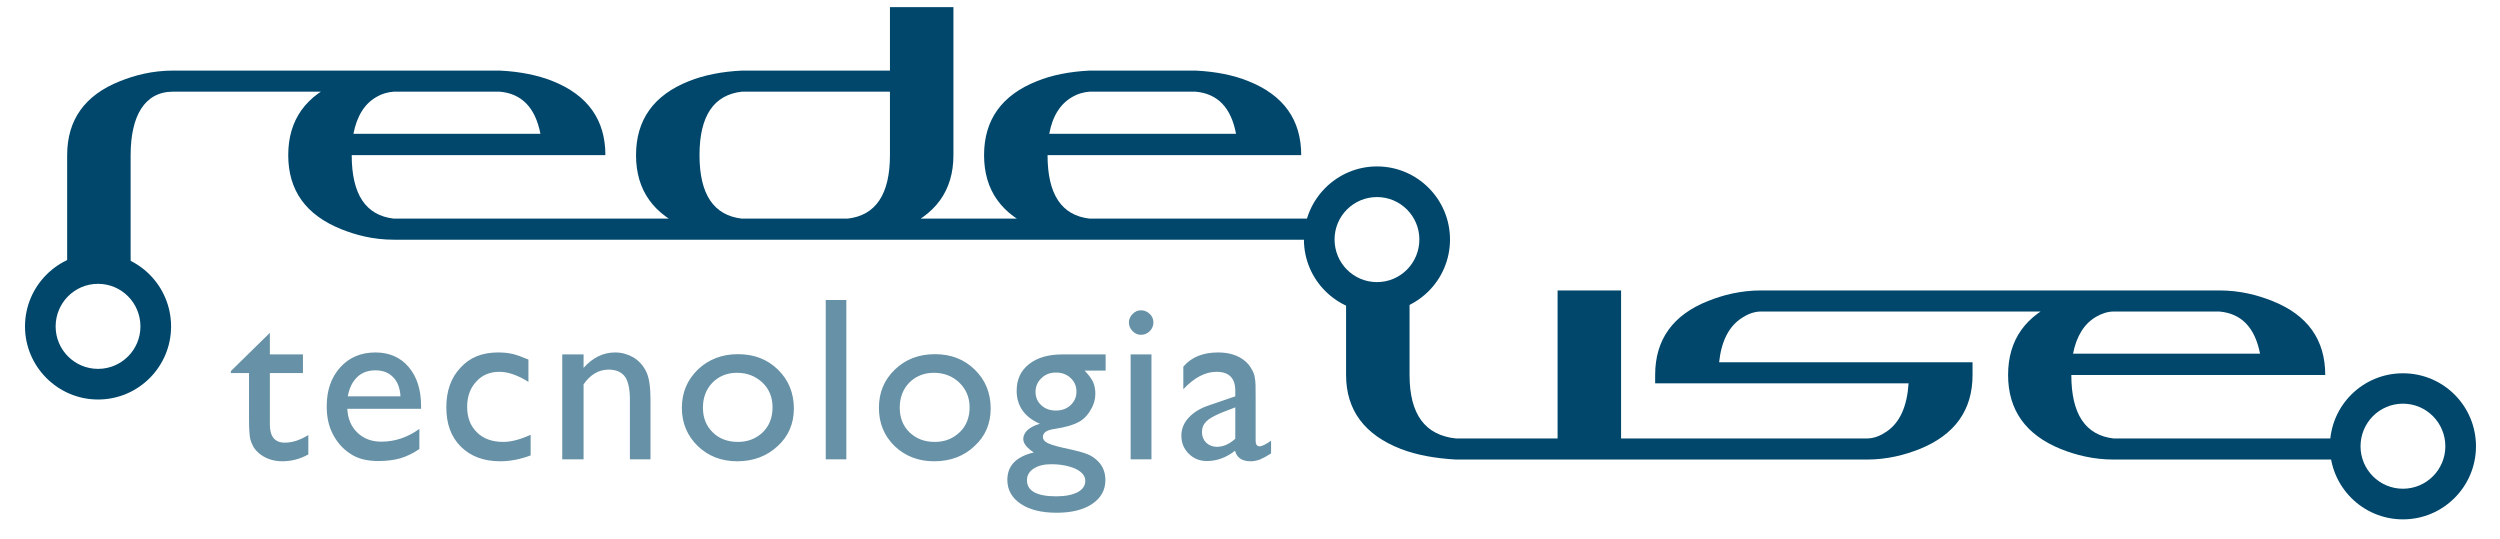 <?xml version="1.0" encoding="UTF-8"?>
<!DOCTYPE svg PUBLIC "-//W3C//DTD SVG 1.1//EN" "http://www.w3.org/Graphics/SVG/1.1/DTD/svg11.dtd">
<!-- Creator: CorelDRAW X7 -->
<svg xmlns="http://www.w3.org/2000/svg" xml:space="preserve" width="102mm" height="22mm" version="1.1" style="shape-rendering:geometricPrecision; text-rendering:geometricPrecision; image-rendering:optimizeQuality; fill-rule:evenodd; clip-rule:evenodd"
viewBox="0 0 10200 2200"
 xmlns:xlink="http://www.w3.org/1999/xlink">
 <defs>
  <style type="text/css">
   <![CDATA[
    .fil2 {fill:#00476B}
    .fil0 {fill:#6691A6;fill-rule:nonzero}
    .fil1 {fill:#00476B;fill-rule:nonzero}
   ]]>
  </style>
 </defs>
 <g id="Camada_x0020_1">
  <g id="_1936695408064">
   <path class="fil0" d="M942 1514l159 -156 0 88 135 0 0 76 -135 0 0 210c0,49 20,74 61,74 30,0 62,-10 96,-31l0 79c-32,18 -68,28 -106,28 -39,0 -71,-12 -97,-34 -8,-7 -15,-15 -20,-23 -5,-9 -10,-20 -14,-34 -3,-14 -5,-40 -5,-79l0 -190 -74 0 0 -8zm776 154l-301 0c2,41 16,73 41,97 26,25 58,37 98,37 56,0 108,-18 155,-52l0 82c-26,18 -52,30 -78,38 -25,7 -55,11 -90,11 -47,0 -85,-10 -114,-30 -29,-19 -53,-45 -70,-78 -18,-33 -26,-72 -26,-115 0,-65 18,-118 55,-159 37,-41 85,-61 144,-61 56,0 102,20 135,59 34,40 51,93 51,160l0 11zm-299 -51l215 0c-2,-34 -12,-60 -30,-78 -18,-19 -42,-28 -72,-28 -31,0 -56,9 -75,28 -19,18 -32,44 -38,78zm746 157l0 84c-42,16 -84,24 -124,24 -67,0 -121,-20 -161,-60 -40,-40 -59,-93 -59,-160 0,-67 19,-121 58,-162 38,-42 89,-62 153,-62 22,0 42,2 59,6 17,4 39,12 65,23l0 91c-43,-27 -83,-41 -119,-41 -38,0 -70,13 -94,40 -25,27 -37,61 -37,103 0,43 13,78 40,104 26,26 62,39 107,39 33,0 70,-10 112,-29zm216 -328l0 55c37,-42 80,-63 129,-63 26,0 51,7 74,20 23,14 40,33 52,57 12,24 18,62 18,114l0 245 -84 0 0 -244c0,-43 -7,-75 -20,-93 -14,-19 -36,-29 -67,-29 -40,0 -74,20 -102,60l0 306 -87 0 0 -428 87 0zm630 -1c66,0 120,21 163,63 43,42 65,95 65,159 0,61 -22,113 -66,153 -44,41 -99,62 -165,62 -65,0 -118,-21 -161,-62 -43,-42 -65,-94 -65,-156 0,-62 22,-114 65,-156 44,-42 99,-63 164,-63zm-4 76c-41,0 -74,14 -100,40 -26,27 -39,61 -39,102 0,41 13,75 40,101 26,26 61,39 103,39 41,0 75,-14 102,-40 26,-26 39,-60 39,-101 0,-40 -13,-74 -41,-101 -28,-26 -62,-40 -104,-40zm362 -297l84 0 0 650 -84 0 0 -650zm446 221c65,0 119,21 162,63 43,42 65,95 65,159 0,61 -22,113 -66,153 -43,41 -98,62 -165,62 -64,0 -118,-21 -161,-62 -43,-42 -64,-94 -64,-156 0,-62 21,-114 65,-156 43,-42 98,-63 164,-63zm-5 76c-40,0 -74,14 -100,40 -26,27 -39,61 -39,102 0,41 13,75 40,101 27,26 61,39 103,39 42,0 75,-14 102,-40 27,-26 40,-60 40,-101 0,-40 -14,-74 -42,-101 -27,-26 -62,-40 -104,-40zm338 73c0,-46 17,-82 50,-108 34,-27 79,-40 137,-40l176 0 0 66 -86 0c17,17 28,33 35,47 6,14 9,30 9,48 0,22 -6,44 -19,65 -12,22 -29,39 -49,50 -20,11 -52,21 -98,28 -32,4 -48,15 -48,33 0,9 6,18 18,24 12,6 33,13 65,20 52,11 86,20 101,27 15,6 29,16 41,28 20,20 30,46 30,77 0,40 -18,73 -54,97 -36,24 -84,36 -145,36 -61,0 -110,-12 -146,-36 -36,-24 -55,-57 -55,-98 0,-58 36,-95 108,-112 -29,-19 -43,-37 -43,-55 0,-13 6,-26 18,-37 13,-11 29,-19 50,-25 -63,-27 -95,-73 -95,-135zm160 -74c-23,0 -43,7 -59,23 -16,15 -24,34 -24,56 0,22 8,40 23,54 16,15 36,22 60,22 24,0 44,-7 60,-22 16,-15 24,-33 24,-55 0,-23 -8,-41 -24,-56 -16,-15 -36,-22 -60,-22zm-20 374c-29,0 -52,6 -71,18 -18,12 -27,28 -27,47 0,44 40,66 119,66 38,0 67,-6 88,-17 20,-11 31,-26 31,-46 0,-20 -13,-36 -39,-49 -27,-12 -60,-19 -101,-19zm367 -628c14,0 26,5 36,15 10,9 15,21 15,35 0,13 -5,25 -15,35 -10,10 -22,15 -36,15 -13,0 -24,-5 -34,-15 -10,-10 -15,-22 -15,-35 0,-13 5,-25 15,-35 10,-10 21,-15 34,-15zm-42 180l85 0 0 428 -85 0 0 -428zm510 171l0 182c0,14 6,22 15,22 11,0 27,-8 48,-23l0 52c-19,12 -34,20 -46,25 -12,4 -24,7 -37,7 -36,0 -57,-15 -64,-43 -36,28 -74,42 -115,42 -29,0 -54,-10 -74,-30 -20,-20 -30,-44 -30,-74 0,-27 10,-51 29,-72 20,-22 47,-39 83,-51l108 -37 0 -23c0,-51 -25,-77 -77,-77 -46,0 -91,24 -135,71l0 -92c33,-39 80,-58 142,-58 46,0 83,12 111,36 9,8 18,18 25,31 8,13 13,26 14,39 3,13 3,37 3,73zm-83 173l0 -128 -57 22c-28,12 -49,23 -61,35 -12,12 -18,26 -18,44 0,17 6,32 17,43 12,11 26,17 44,17 27,0 52,-12 75,-33z"/>
   <path class="fil1" d="M533 633l0 447 -259 0 0 -447c0,-144 72,-245 216,-302 60,-24 132,-43 216,-43l1012 0 0 86 -1012 0c-116,0 -173,99 -173,259zm1506 -259l-432 0c-26,2 -50,9 -70,21 -50,28 -81,79 -95,151l763 0c-21,-107 -76,-164 -166,-172zm-432 518l2945 0 0 86 -2945 0c-84,0 -155,-19 -215,-43 -144,-58 -216,-158 -216,-302 0,-144 72,-245 216,-302 60,-24 131,-39 215,-43l432 0c84,4 156,19 216,43 143,57 215,158 215,302l-1035 0c0,160 57,246 172,259zm2024 -259l0 -259 -604 0c-115,13 -173,99 -173,259 0,160 58,246 173,259l431 0c115,-13 173,-99 173,-259zm259 -604l0 604c0,144 -72,244 -216,302 -60,24 -132,38 -216,43l-431 0c-84,-5 -156,-19 -216,-43 -144,-58 -216,-158 -216,-302 0,-144 72,-245 216,-302 60,-24 132,-39 216,-43l604 0 0 -259 259 0zm988 345l-432 0c-26,2 -50,9 -70,21 -50,28 -82,79 -95,151l762 0c-20,-107 -75,-164 -165,-172zm-432 518l922 0 0 86 -922 0c-84,0 -156,-19 -215,-43 -144,-58 -216,-158 -216,-302 0,-144 72,-245 216,-302 59,-24 131,-39 215,-43l432 0c84,4 156,19 215,43 144,57 216,158 216,302l-1035 0c0,160 57,246 172,259z"/>
   <path class="fil1" d="M6355 1789l0 -604 259 0 0 690 -673 0c-88,-5 -162,-19 -225,-43 -149,-58 -224,-159 -224,-302l0 -345 259 0 0 345c0,160 63,246 190,259l414 0zm229 0l1032 0c32,0 59,-13 81,-28 55,-37 84,-104 90,-197l-1034 0 0 -34c0,-144 72,-245 216,-302 60,-24 132,-43 216,-43l1465 0 0 86 -1465 0c-29,0 -55,11 -78,26 -53,34 -84,95 -93,181l1034 0 0 52c0,143 -72,244 -216,302 -60,24 -132,43 -216,43l-1032 0 0 -86zm2471 -518l-431 0c-26,0 -50,9 -71,21 -49,28 -81,79 -95,151l763 0c-21,-107 -76,-164 -166,-172zm-431 518l926 0 0 86 -926 0c-84,0 -156,-19 -216,-43 -143,-58 -215,-159 -215,-302 0,-144 72,-245 215,-302 60,-24 132,-43 216,-43l431 0c85,0 156,19 216,43 144,57 216,158 216,302l-1036 0c0,160 58,246 173,259z"/>
   <path class="fil2" d="M400 1033c165,0 298,134 298,299 0,164 -133,298 -298,298 -164,0 -298,-134 -298,-298 0,-165 134,-299 298,-299zm0 125c96,0 173,78 173,174 0,95 -77,173 -173,173 -96,0 -173,-78 -173,-173 0,-96 77,-174 173,-174z"/>
   <path class="fil2" d="M5618 679c165,0 298,134 298,298 0,165 -133,298 -298,298 -164,0 -298,-133 -298,-298 0,-164 134,-298 298,-298zm0 125c96,0 173,78 173,173 0,96 -77,174 -173,174 -96,0 -173,-78 -173,-174 0,-95 77,-173 173,-173z"/>
   <path class="fil2" d="M9804 1523c165,0 298,133 298,298 0,164 -133,298 -298,298 -165,0 -298,-134 -298,-298 0,-165 133,-298 298,-298zm0 124c96,0 173,78 173,174 0,95 -77,173 -173,173 -96,0 -173,-78 -173,-173 0,-96 77,-174 173,-174z"/>
  </g>
 </g>
</svg>

